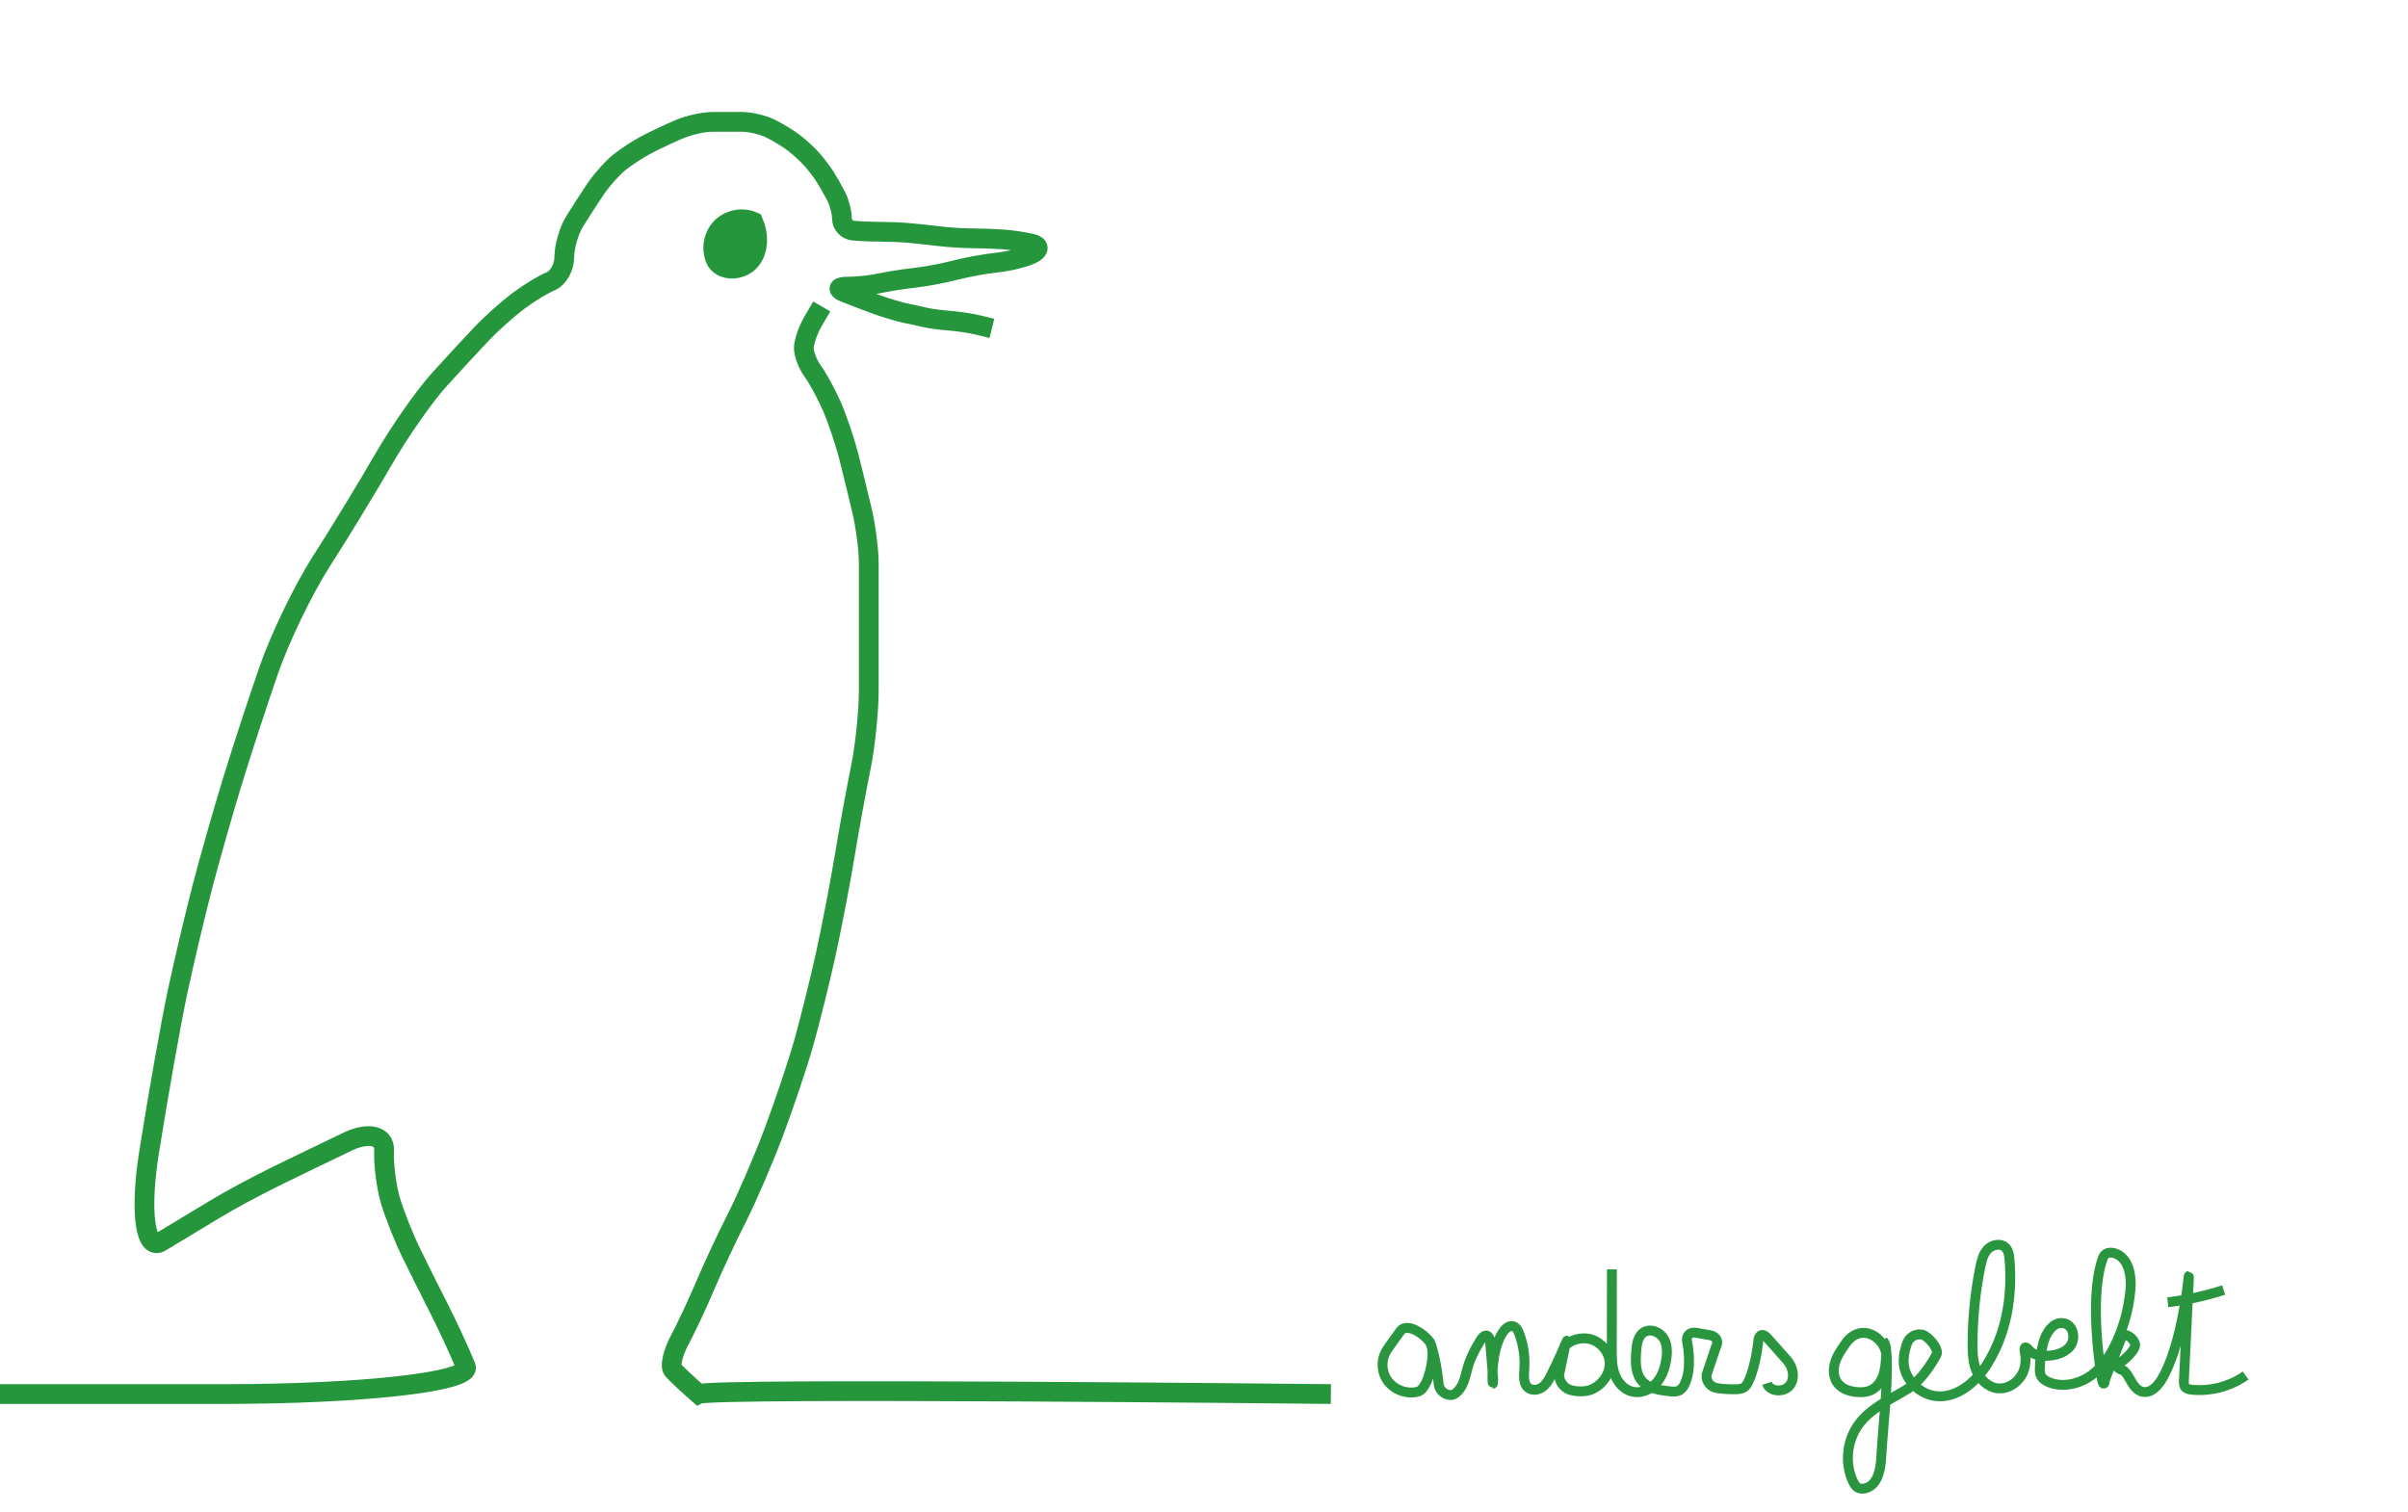 <?xml version="1.0" encoding="UTF-8"?>
<svg xmlns="http://www.w3.org/2000/svg" xmlns:xlink="http://www.w3.org/1999/xlink" width="243.78pt" height="153.071pt" viewBox="0 0 243.78 153.071" version="1.1">
<defs>
<clipPath id="clip1">
  <path d="M 125 111 L 242 111 L 242 153.07 L 125 153.07 Z M 125 111 "/>
</clipPath>
<clipPath id="clip2">
  <path d="M 0 0 L 164 0 L 164 153.07 L 0 153.07 Z M 0 0 "/>
</clipPath>
</defs>
<g id="surface1">
<g clip-path="url(#clip1)" clip-rule="nonzero">
<path style="fill:none;stroke-width:1;stroke-linecap:butt;stroke-linejoin:miter;stroke:rgb(16.316%,58.681%,24.954%);stroke-opacity:1;stroke-miterlimit:10;" d="M 0.001 0.002 C 0.677 0.791 1.872 1.119 2.876 0.795 C 3.88 0.471 4.634 -0.486 4.689 -1.514 C 4.747 -2.608 4.04 -3.674 3.036 -4.178 C 1.943 -4.729 0.65 -4.291 0.65 -4.291 C 0.036 -4.084 -0.448 -3.401 -0.425 -2.772 L 0.204 0.232 C 0.439 0.818 0.427 0.826 0.177 0.244 C 0.177 0.244 -0.553 -1.471 -1.237 -2.815 C -1.456 -3.244 -1.69 -3.686 -2.077 -3.986 C -2.46 -4.287 -3.034 -4.412 -3.452 -4.158 C -4.065 -3.787 -4.003 -2.932 -3.952 -2.233 C -3.858 -1.006 -4.038 0.24 -4.464 1.396 C -4.585 1.724 -4.776 2.088 -5.128 2.154 C -5.503 2.228 -5.835 1.928 -6.057 1.627 C -7.288 -0.053 -7.175 -3.201 -7.175 -3.201 C -7.151 -3.83 -7.12 -3.83 -7.1 -3.201 L -7.425 0.693 C -7.546 1.31 -7.936 1.389 -8.292 0.861 C -8.292 0.861 -9.292 -0.623 -9.682 -2.026 C -9.885 -2.768 -10.018 -3.553 -10.468 -4.182 C -10.917 -4.815 -11.335 -4.826 -11.335 -4.826 C -11.983 -4.85 -12.561 -4.354 -12.62 -3.725 C -12.62 -3.725 -12.85 -1.279 -13.421 0.342 C -13.671 1.045 -15.757 2.682 -16.51 1.639 C -16.85 1.166 -17.19 0.693 -17.53 0.221 C -17.714 -0.037 -17.897 -0.295 -18.034 -0.576 C -18.471 -1.471 -18.37 -2.596 -17.772 -3.401 C -17.175 -4.209 -16.112 -4.666 -15.096 -4.553 C -14.874 -4.529 -14.651 -4.479 -14.471 -4.354 C -14.327 -4.252 -14.221 -4.115 -14.128 -3.975 C -13.71 -3.334 -13.51 -2.588 -13.37 -1.846 C -13.221 -1.061 -13.143 -0.217 -13.487 0.51 C -13.51 0.56 -13.538 0.611 -13.565 0.658 M 4.919 7.9 C 4.915 5.217 4.911 2.533 4.907 -0.151 C 4.904 -1.018 4.907 -1.901 5.2 -2.721 C 5.493 -3.537 6.138 -4.291 7.009 -4.486 C 7.884 -4.686 8.822 -4.276 9.407 -3.615 C 9.997 -2.959 10.279 -2.092 10.415 -1.233 C 10.532 -0.51 10.54 0.271 10.161 0.904 C 9.782 1.533 8.904 1.928 8.24 1.58 C 7.556 1.224 7.427 0.349 7.376 -0.401 C 7.302 -1.475 7.271 -2.682 8.025 -3.475 C 8.685 -4.178 9.747 -4.33 10.72 -4.44 C 11.087 -4.483 11.486 -4.518 11.798 -4.326 C 12.04 -4.182 12.185 -3.928 12.306 -3.674 C 13.091 -1.994 12.532 0.568 12.532 0.568 C 12.396 1.185 12.81 1.596 13.45 1.482 L 14.868 1.232 C 15.509 1.119 15.767 0.58 15.443 0.033 L 14.497 -2.783 C 14.427 -3.412 14.896 -4.01 15.536 -4.119 C 15.536 -4.119 16.423 -4.268 17.462 -4.24 C 17.743 -4.233 18.04 -4.209 18.279 -4.061 C 18.521 -3.904 18.661 -3.635 18.779 -3.373 C 19.521 -1.736 19.743 0.701 19.743 0.701 C 19.802 1.326 20.2 1.451 20.626 0.978 C 20.626 0.978 21.693 -0.201 22.642 -1.283 C 23.259 -1.99 23.493 -3.1 22.923 -3.846 C 22.353 -4.588 20.892 -4.522 20.611 -3.635 M 69.072 -2.842 C 67.513 -3.959 65.505 -4.483 63.575 -4.276 C 63.361 -4.248 63.126 -4.209 62.982 -4.057 C 62.814 -3.877 62.818 -3.608 62.825 -3.361 C 63.009 0.392 63.318 6.76 63.318 6.76 C 63.349 7.389 63.322 7.389 63.259 6.764 C 63.259 6.764 62.591 0.092 60.579 -3.233 C 60.161 -3.916 59.49 -4.651 58.681 -4.502 C 57.958 -4.369 57.587 -3.615 57.232 -2.994 C 56.872 -2.373 56.642 -2.307 56.642 -2.307 C 56.017 -2.131 55.872 -1.795 56.322 -1.561 C 56.771 -1.326 57.927 -0.268 57.888 0.271 C 57.853 0.807 56.919 1.599 56.54 1.088 L 54.857 -3.205 C 54.786 -3.83 54.642 -3.834 54.529 -3.213 C 54.529 -3.213 53.126 4.685 54.572 8.908 C 54.63 9.076 54.697 9.248 54.822 9.377 C 55.083 9.639 55.525 9.639 55.88 9.51 C 57.251 9.017 57.54 7.264 57.415 5.853 C 57.259 4.084 56.81 2.342 56.083 0.713 C 55.49 -0.631 54.685 -1.928 53.482 -2.807 C 52.279 -3.69 50.626 -4.088 49.224 -3.553 C 48.857 -3.412 48.493 -3.19 48.337 -2.838 C 48.232 -2.608 48.232 -2.346 48.24 -2.092 C 48.263 -1.26 48.372 -0.436 48.568 0.377 C 48.822 1.439 49.622 2.697 50.716 2.435 C 51.681 2.205 51.9 0.818 51.271 0.072 C 50.642 -0.678 49.548 -0.877 48.556 -0.854 C 47.587 -0.83 47.185 -0.315 47.185 -0.315 C 46.79 0.185 46.587 0.092 46.728 -0.522 C 46.728 -0.522 46.97 -1.561 46.529 -2.545 C 46.091 -3.529 45.005 -4.283 43.907 -4.135 C 42.958 -4.002 42.197 -3.244 41.829 -2.385 C 41.462 -1.526 41.427 -0.568 41.431 0.361 C 41.435 2.982 41.7 5.603 42.22 8.178 C 42.349 8.803 42.505 9.463 42.958 9.932 C 43.407 10.4 44.243 10.584 44.728 10.146 C 45.056 9.849 45.126 9.377 45.165 8.939 C 45.49 5.252 44.876 1.404 42.876 -1.748 C 41.724 -3.565 39.751 -5.248 37.575 -4.912 C 36.185 -4.693 35.001 -3.615 34.587 -2.311 C 34.173 -1.002 34.849 0.533 34.849 0.533 C 35.103 1.111 35.79 1.447 36.376 1.279 C 36.962 1.111 38.064 -0.162 37.779 -0.729 C 37.779 -0.729 36.56 -3.154 34.872 -4.19 C 33.185 -5.229 31.282 -6.061 30.056 -7.592 C 28.716 -9.256 28.427 -11.654 29.325 -13.576 C 29.439 -13.822 29.583 -14.072 29.825 -14.205 C 30.044 -14.326 30.314 -14.33 30.556 -14.272 C 31.794 -13.975 32.111 -12.436 32.181 -11.201 C 32.368 -7.869 32.833 -4.432 32.751 -1.096 C 32.697 1.053 30.122 2.611 28.572 0.389 C 28.146 -0.221 27.712 -0.842 27.501 -1.549 C 27.29 -2.252 27.333 -3.072 27.794 -3.654 C 28.267 -4.244 29.079 -4.49 29.849 -4.529 C 30.267 -4.553 30.697 -4.522 31.079 -4.361 C 31.689 -4.104 32.118 -3.537 32.345 -2.932 C 32.572 -2.322 32.626 -1.67 32.673 -1.029 C 32.724 -0.432 32.732 0.252 32.357 0.693 M 61.189 4.568 C 63.111 4.799 65.009 5.217 66.849 5.81 " transform="matrix(1,0,0,-1,158.268,136.428)"/>
</g>
<path style=" stroke:none;fill-rule:nonzero;fill:rgb(15.193%,58.829%,23.499%);fill-opacity:1;" d="M 72.539 26.453 C 73.312 27.562 75.18 27.371 76.016 26.309 C 76.852 25.246 76.797 23.691 76.258 22.449 C 75.172 21.949 73.785 22.23 72.969 23.105 C 72.152 23.984 71.973 25.395 72.539 26.453 "/>
<path style="fill:none;stroke-width:2;stroke-linecap:butt;stroke-linejoin:miter;stroke:rgb(15.193%,58.829%,23.499%);stroke-opacity:1;stroke-miterlimit:10;" d="M -0 0.001 C 0.773 -1.109 2.64 -0.917 3.476 0.145 C 4.312 1.208 4.258 2.762 3.719 4.005 C 2.633 4.505 1.246 4.223 0.43 3.348 C -0.387 2.469 -0.567 1.059 -0 0.001 Z M -0 0.001 " transform="matrix(1,0,0,-1,72.539,26.454)"/>
<g clip-path="url(#clip2)" clip-rule="nonzero">
<path style="fill:none;stroke-width:2;stroke-linecap:butt;stroke-linejoin:miter;stroke:rgb(15.193%,58.829%,23.499%);stroke-opacity:1;stroke-miterlimit:10;" d="M -0.002 -0.001 L 32.553 -0.001 C 46.686 -0.001 57.74 1.253 57.119 2.78 C 56.494 4.311 55.272 6.964 54.397 8.675 C 53.526 10.389 52.248 12.94 51.565 14.35 C 50.877 15.757 49.959 18.057 49.526 19.468 C 49.088 20.874 48.783 23.225 48.846 24.694 C 48.908 26.163 47.276 26.561 45.217 25.585 C 43.162 24.604 39.846 23.003 37.854 22.026 C 35.858 21.046 33.076 19.546 31.674 18.686 C 30.272 17.831 27.826 16.354 26.236 15.405 C 24.647 14.46 24.111 18.514 25.045 24.417 C 25.983 30.319 27.279 37.655 27.936 40.714 C 28.592 43.772 29.713 48.526 30.428 51.28 C 31.147 54.034 32.498 58.788 33.432 61.846 C 34.365 64.909 36.049 70.061 37.174 73.303 C 38.295 76.55 40.69 81.503 42.498 84.319 C 44.307 87.132 47.111 91.737 48.733 94.55 C 50.354 97.366 52.901 101.018 54.397 102.671 C 55.893 104.323 57.885 106.475 58.818 107.456 C 59.752 108.432 61.385 109.885 62.443 110.682 C 63.502 111.475 64.983 112.378 65.733 112.682 C 66.479 112.991 67.092 114.089 67.092 115.132 C 67.092 116.171 67.549 117.772 68.111 118.69 C 68.674 119.608 69.643 121.108 70.264 122.026 C 70.889 122.944 71.959 124.147 72.643 124.698 C 73.33 125.249 74.553 126.05 75.365 126.475 C 76.174 126.905 77.654 127.604 78.65 128.034 C 79.647 128.464 81.178 128.811 82.049 128.811 L 85.111 128.811 C 85.92 128.811 87.193 128.51 87.943 128.143 C 88.69 127.776 89.764 127.128 90.322 126.698 C 90.885 126.272 91.701 125.518 92.135 125.03 C 92.572 124.542 93.186 123.741 93.494 123.253 C 93.807 122.76 94.318 121.858 94.631 121.249 C 94.94 120.635 95.197 119.635 95.197 119.022 C 95.197 118.413 95.705 117.862 96.33 117.8 C 96.951 117.741 98.139 117.69 98.967 117.69 C 99.795 117.69 101.068 117.639 101.803 117.577 C 102.533 117.514 103.943 117.366 104.943 117.245 C 105.94 117.12 107.471 117.022 108.342 117.022 C 109.217 117.022 110.643 116.971 111.518 116.909 C 112.389 116.85 113.713 116.647 114.463 116.464 C 115.209 116.284 115.209 115.831 114.463 115.464 C 113.713 115.096 112.135 114.694 110.947 114.573 C 109.764 114.452 107.842 114.1 106.674 113.796 C 105.506 113.491 103.635 113.139 102.514 113.018 C 101.393 112.893 99.795 112.643 98.967 112.46 C 98.139 112.276 96.697 112.128 95.764 112.128 C 94.826 112.128 94.674 111.878 95.424 111.569 C 96.17 111.264 97.611 110.714 98.627 110.346 C 99.643 109.979 100.971 109.581 101.572 109.456 C 102.182 109.335 103.1 109.135 103.615 109.01 C 104.131 108.889 105.252 108.741 106.108 108.678 C 106.963 108.616 108.275 108.417 109.022 108.233 C 109.772 108.05 110.381 107.901 110.381 107.901 M 93.154 110.124 C 93.154 110.124 92.748 109.425 92.248 108.565 C 91.752 107.71 91.342 106.51 91.342 105.897 C 91.342 105.288 91.752 104.233 92.248 103.561 C 92.748 102.889 93.615 101.288 94.178 100.003 C 94.736 98.718 95.502 96.464 95.877 94.995 C 96.248 93.526 96.861 91.026 97.236 89.432 C 97.611 87.843 97.916 85.44 97.916 84.096 L 97.916 71.303 C 97.916 69.163 97.561 65.659 97.123 63.514 C 96.686 61.374 95.947 57.319 95.479 54.507 C 95.014 51.69 94.147 47.186 93.553 44.495 C 92.959 41.803 91.967 37.8 91.342 35.596 C 90.721 33.393 89.342 29.288 88.283 26.475 C 87.225 23.659 85.541 19.757 84.541 17.8 C 83.545 15.839 82.119 12.788 81.369 11.01 C 80.623 9.237 79.447 6.733 78.764 5.452 C 78.076 4.167 77.772 2.815 78.084 2.448 C 78.397 2.081 79.568 0.979 80.69 -0.001 C 82.049 0.667 144.697 -0.001 144.697 -0.001 " transform="matrix(1,0,0,-1,-9.963,141.151)"/>
</g>
</g>
</svg>
